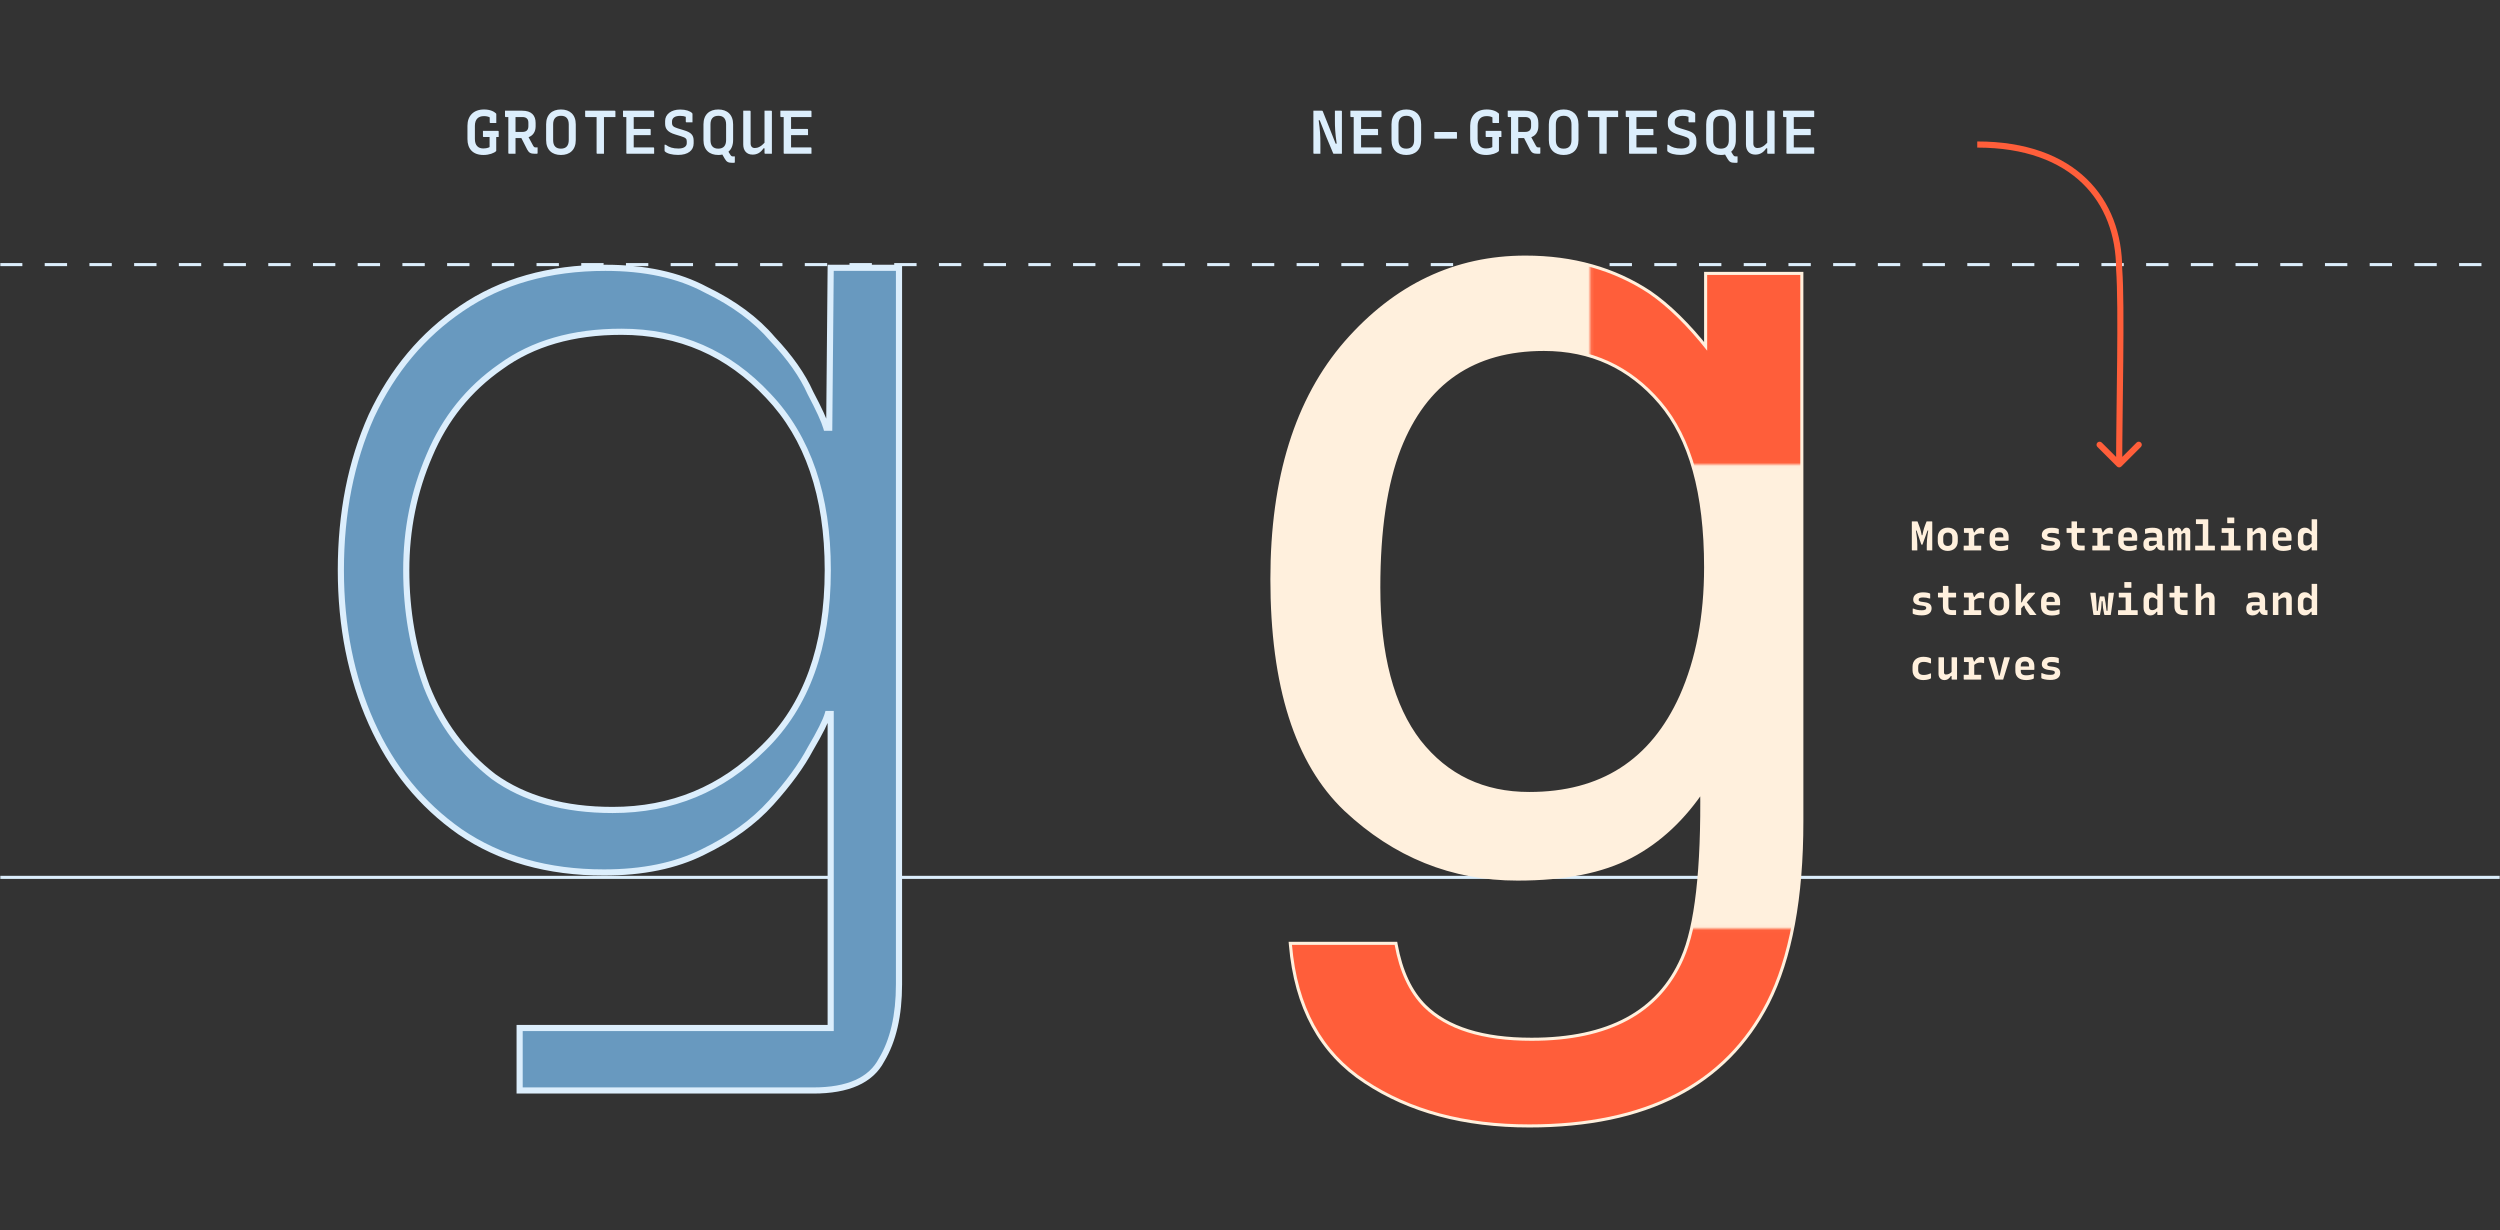 <svg width="813" height="400" viewBox="0 0 813 400" fill="none" xmlns="http://www.w3.org/2000/svg">
<rect x="0" y="0" width="813" height="400" fill="#333333" stroke="none"/>
<g clip-path="url(#clip0_461_99)">
<mask id="mask0_461_99" style="mask-type:alpha" maskUnits="userSpaceOnUse" x="0" y="0" width="813" height="400">
<rect width="813" height="400" fill="#D9D9D9"/>
</mask>
<g mask="url(#mask0_461_99)">
<line x1="4.37065e-08" y1="285.318" x2="813" y2="285.318" stroke="#DCEEFC"/>
<line x1="4.37065e-08" y1="86.045" x2="813" y2="86.046" stroke="#DCEEFC" stroke-dasharray="7.27 7.27"/>
<path d="M168.985 354.628V334.303H270.138V232.205H269.192C268.562 234.411 266.672 238.192 263.52 243.549C260.684 248.906 256.43 254.736 250.758 261.038C245.086 267.341 237.681 272.698 228.542 277.109C219.719 281.521 209.005 283.727 196.401 283.727C178.124 283.727 162.526 279.315 149.606 270.492C137.001 261.669 127.39 249.852 120.773 235.041C114.155 220.231 110.847 203.687 110.847 185.41C110.847 166.819 114.155 150.117 120.773 135.307C127.705 120.497 137.474 108.837 150.078 100.329C162.998 91.506 178.597 87.094 196.873 87.094C209.793 87.094 220.665 89.458 229.488 94.184C238.626 98.596 245.874 103.953 251.231 110.255C256.903 116.242 260.999 122.072 263.52 127.744C266.356 133.101 268.09 136.883 268.72 139.088H269.665L270.138 87.094H292.353V320.123C292.353 330.206 290.463 338.399 286.681 344.702C283.215 351.319 275.81 354.628 264.466 354.628H168.985ZM199.237 263.402C218.459 263.402 234.845 256.627 248.395 243.077C262.26 229.527 269.192 210.305 269.192 185.41C269.192 161.147 262.733 142.24 249.813 128.69C236.893 114.824 220.98 107.892 202.073 107.892C186.317 107.892 173.24 111.673 162.841 119.236C152.442 126.484 144.722 136.095 139.68 148.069C134.638 159.728 132.117 172.176 132.117 185.41C132.117 198.645 134.323 211.25 138.734 223.224C143.461 235.199 150.709 244.967 160.477 252.53C170.561 259.778 183.481 263.402 199.237 263.402Z" fill="#6899BF"/>
<path d="M168.985 354.628H167.985V355.628H168.985V354.628ZM168.985 334.303V333.303H167.985V334.303H168.985ZM270.138 334.303V335.303H271.138V334.303H270.138ZM270.138 232.205H271.138V231.205H270.138V232.205ZM269.192 232.205V231.205H268.438L268.231 231.931L269.192 232.205ZM263.52 243.549L262.658 243.042L262.647 243.062L262.637 243.082L263.52 243.549ZM250.758 261.038L250.015 260.369L250.758 261.038ZM228.542 277.109L228.108 276.209L228.095 276.215L228.542 277.109ZM149.606 270.492L149.032 271.311L149.042 271.318L149.606 270.492ZM120.773 235.041L119.86 235.449L120.773 235.041ZM120.773 135.307L119.867 134.883L119.863 134.891L119.86 134.899L120.773 135.307ZM150.078 100.329L150.638 101.158L150.642 101.155L150.078 100.329ZM229.488 94.184L229.016 95.066L229.034 95.076L229.053 95.085L229.488 94.184ZM251.231 110.255L250.469 110.903L250.486 110.923L250.505 110.943L251.231 110.255ZM263.52 127.744L262.607 128.15L262.62 128.182L262.637 128.212L263.52 127.744ZM268.72 139.088L267.758 139.363L267.965 140.088H268.72V139.088ZM269.665 139.088V140.088H270.656L270.665 139.097L269.665 139.088ZM270.138 87.094V86.094H269.147L269.138 87.085L270.138 87.094ZM292.353 87.094H293.353V86.094H292.353V87.094ZM286.681 344.702L285.824 344.187L285.809 344.212L285.796 344.238L286.681 344.702ZM248.395 243.077L247.696 242.362L247.688 242.37L248.395 243.077ZM249.813 128.69L249.081 129.371L249.089 129.38L249.813 128.69ZM162.841 119.236L163.412 120.056L163.421 120.051L163.429 120.045L162.841 119.236ZM139.68 148.069L140.598 148.466L140.601 148.457L139.68 148.069ZM138.734 223.224L137.796 223.57L137.8 223.581L137.804 223.592L138.734 223.224ZM160.477 252.53L159.865 253.321L159.879 253.332L159.894 253.342L160.477 252.53ZM169.985 354.628V334.303H167.985V354.628H169.985ZM168.985 335.303H270.138V333.303H168.985V335.303ZM271.138 334.303V232.205H269.138V334.303H271.138ZM270.138 231.205H269.192V233.205H270.138V231.205ZM268.231 231.931C267.641 233.997 265.816 237.675 262.658 243.042L264.382 244.056C267.527 238.71 269.484 234.825 270.154 232.48L268.231 231.931ZM262.637 243.082C259.851 248.344 255.652 254.106 250.015 260.369L251.501 261.707C257.208 255.366 261.518 249.469 264.404 244.017L262.637 243.082ZM250.015 260.369C244.445 266.558 237.152 271.843 228.108 276.209L228.977 278.01C238.21 273.553 245.727 268.123 251.501 261.707L250.015 260.369ZM228.095 276.215C219.444 280.541 208.892 282.727 196.401 282.727V284.727C209.119 284.727 219.994 282.501 228.99 278.004L228.095 276.215ZM196.401 282.727C178.29 282.727 162.897 278.358 150.17 269.666L149.042 271.318C162.154 280.273 177.957 284.727 196.401 284.727V282.727ZM150.179 269.673C137.731 260.959 128.233 249.288 121.686 234.633L119.86 235.449C126.547 250.416 136.271 262.378 149.032 271.311L150.179 269.673ZM121.686 234.633C115.132 219.967 111.847 203.564 111.847 185.41H109.847C109.847 203.81 113.178 220.495 119.86 235.449L121.686 234.633ZM111.847 185.41C111.847 166.939 115.133 150.38 121.686 135.715L119.86 134.899C113.177 149.855 109.847 166.698 109.847 185.41H111.847ZM121.678 135.731C128.54 121.071 138.194 109.557 150.638 101.158L149.519 99.5C136.753 108.117 126.87 119.922 119.867 134.883L121.678 135.731ZM150.642 101.155C163.37 92.463 178.763 88.094 196.873 88.094V86.094C178.43 86.094 162.627 90.548 149.515 99.503L150.642 101.155ZM196.873 88.094C209.675 88.094 220.374 90.436 229.016 95.066L229.96 93.303C220.955 88.479 209.911 86.094 196.873 86.094V88.094ZM229.053 95.085C238.094 99.449 245.22 104.728 250.469 110.903L251.993 109.608C246.527 103.178 239.159 97.743 229.923 93.284L229.053 95.085ZM250.505 110.943C256.123 116.873 260.144 122.61 262.607 128.15L264.434 127.338C261.855 121.534 257.683 115.612 251.957 109.567L250.505 110.943ZM262.637 128.212C265.476 133.576 267.161 137.271 267.758 139.363L269.681 138.814C269.018 136.494 267.237 132.626 264.404 127.276L262.637 128.212ZM268.72 140.088H269.665V138.088H268.72V140.088ZM270.665 139.097L271.138 87.103L269.138 87.085L268.665 139.079L270.665 139.097ZM270.138 88.094H292.353V86.094H270.138V88.094ZM291.353 87.094V320.123H293.353V87.094H291.353ZM291.353 320.123C291.353 330.09 289.484 338.088 285.824 344.187L287.539 345.216C291.442 338.711 293.353 330.323 293.353 320.123H291.353ZM285.796 344.238C282.582 350.372 275.65 353.628 264.466 353.628V355.628C275.969 355.628 283.848 352.266 287.567 345.166L285.796 344.238ZM264.466 353.628H168.985V355.628H264.466V353.628ZM199.237 264.402C218.723 264.402 235.364 257.522 249.102 243.784L247.688 242.37C234.326 255.731 218.194 262.402 199.237 262.402V264.402ZM249.094 243.792C263.202 230.004 270.192 210.494 270.192 185.41H268.192C268.192 210.116 261.318 229.049 247.696 242.362L249.094 243.792ZM270.192 185.41C270.192 160.968 263.681 141.786 250.537 127.999L249.089 129.38C261.784 142.693 268.192 161.325 268.192 185.41H270.192ZM250.544 128.008C237.436 113.94 221.258 106.892 202.073 106.892V108.892C220.701 108.892 236.35 115.709 249.081 129.371L250.544 128.008ZM202.073 106.892C186.154 106.892 172.858 110.714 162.253 118.427L163.429 120.045C173.621 112.632 186.48 108.892 202.073 108.892V106.892ZM162.269 118.416C151.711 125.774 143.871 135.537 138.758 147.681L140.601 148.457C145.572 136.653 153.173 127.193 163.412 120.056L162.269 118.416ZM138.762 147.672C133.663 159.462 131.117 172.045 131.117 185.41H133.117C133.117 172.306 135.612 159.995 140.598 148.466L138.762 147.672ZM131.117 185.41C131.117 198.759 133.342 211.481 137.796 223.57L139.673 222.879C135.303 211.019 133.117 198.532 133.117 185.41H131.117ZM137.804 223.592C142.594 235.726 149.948 245.643 159.865 253.321L161.089 251.74C151.469 244.292 144.328 234.672 139.664 222.857L137.804 223.592ZM159.894 253.342C170.188 260.741 183.328 264.402 199.237 264.402V262.402C183.634 262.402 170.934 258.814 161.061 251.718L159.894 253.342Z" fill="#DCEEFC"/>
<path d="M623.511 179V177.137C623.511 176.219 623.457 175.098 623.052 172.533H623.268C623.795 174.099 624.335 175.719 624.794 177.016C624.821 177.11 624.875 177.123 624.956 177.123H625.172C625.725 175.611 626.265 174.099 626.832 172.533H627.062C626.643 175.125 626.589 176.246 626.589 177.137V178.851C626.589 178.946 626.643 179 626.738 179H628.371V169.698C628.371 169.604 628.317 169.55 628.223 169.55H626.535C625.806 171.345 625.509 172.183 625.172 174.045H624.942C624.605 172.196 624.281 171.373 623.619 169.685C623.592 169.604 623.525 169.55 623.43 169.55H621.729V178.851C621.729 178.946 621.783 179 621.878 179H623.511ZM633.415 171.588C631.498 171.588 630.161 172.857 630.161 174.693V176.07C630.161 177.893 631.471 179.162 633.415 179.162C635.332 179.162 636.668 177.893 636.668 176.057V174.666C636.668 172.857 635.345 171.588 633.415 171.588ZM633.442 173.195C633.901 173.195 634.265 173.316 634.508 173.559C634.765 173.816 634.886 174.207 634.886 174.761V175.976C634.886 176.934 634.36 177.542 633.388 177.542C632.956 177.542 632.591 177.407 632.348 177.164C632.078 176.894 631.943 176.489 631.943 175.976V174.774C631.943 173.802 632.47 173.195 633.442 173.195ZM638.593 177.447V178.851C638.593 178.946 638.647 179 638.742 179H644.29V177.596C644.29 177.501 644.236 177.447 644.142 177.447H642.022V174.221C642.576 173.708 643.251 173.478 643.926 173.478C644.317 173.478 644.601 173.519 644.992 173.627H645.235V171.939C645.235 171.872 645.222 171.831 645.195 171.791C645.087 171.696 644.83 171.615 644.398 171.615C643.332 171.615 642.589 172.223 642.117 173.127H641.928C641.766 172.628 641.496 171.75 641.496 171.75H638.674V173.141C638.674 173.235 638.728 173.289 638.823 173.289H640.24V177.447H638.593ZM650.171 171.588C648.281 171.588 647.026 172.776 647.026 174.612V176.138C647.026 178.028 648.214 179.162 650.549 179.162C651.629 179.162 652.763 178.892 652.979 178.676C653.02 178.635 653.033 178.608 653.033 178.568V177.218H652.777C652.142 177.447 651.548 177.609 650.563 177.609C649.928 177.609 649.442 177.488 649.132 177.191C648.916 176.961 648.794 176.624 648.794 176.165V175.841H653.06C653.155 175.841 653.209 175.787 653.209 175.706V174.599C653.209 172.776 651.98 171.588 650.171 171.588ZM650.171 173.087C650.603 173.087 650.927 173.181 651.13 173.384C651.373 173.627 651.481 173.991 651.481 174.531V174.734H648.794V174.545C648.794 173.505 649.253 173.087 650.171 173.087ZM666.793 177.461C665.659 177.461 664.93 177.285 664.093 176.907H663.836V178.46C663.836 178.5 663.836 178.527 663.863 178.555C664.079 178.757 665.227 179.122 666.766 179.122C668.845 179.122 669.979 178.325 669.979 176.813C669.979 175.719 669.344 175.085 667.9 174.869L666.59 174.68C665.956 174.572 665.767 174.396 665.767 174.059C665.767 173.573 666.131 173.289 667.198 173.289C668.008 173.289 668.507 173.384 669.263 173.627H669.52V172.183C669.52 172.115 669.506 172.074 669.479 172.047C669.317 171.899 668.534 171.629 667.198 171.629C665.227 171.629 663.998 172.52 663.998 173.978C663.998 174.977 664.633 175.598 665.956 175.814L667.333 176.016C668.062 176.151 668.237 176.34 668.237 176.691C668.237 177.164 667.9 177.461 666.793 177.461ZM677.938 177.42H676.71C676.251 177.42 675.927 177.353 675.738 177.15C675.522 176.948 675.441 176.61 675.441 176.07V173.289H677.938V171.899C677.938 171.804 677.884 171.75 677.79 171.75H675.441V169.698C675.441 169.604 675.387 169.55 675.292 169.55H673.659V171.75H672.052V173.141C672.052 173.235 672.106 173.289 672.201 173.289H673.659V176.111C673.659 178.19 674.793 179 676.629 179H677.79C677.871 179 677.938 178.932 677.938 178.851V177.42ZM680.417 177.447V178.851C680.417 178.946 680.471 179 680.566 179H686.114V177.596C686.114 177.501 686.06 177.447 685.966 177.447H683.846V174.221C684.4 173.708 685.075 173.478 685.75 173.478C686.141 173.478 686.425 173.519 686.816 173.627H687.059V171.939C687.059 171.872 687.046 171.831 687.019 171.791C686.911 171.696 686.654 171.615 686.222 171.615C685.156 171.615 684.413 172.223 683.941 173.127H683.752C683.59 172.628 683.32 171.75 683.32 171.75H680.498V173.141C680.498 173.235 680.552 173.289 680.647 173.289H682.064V177.447H680.417ZM691.995 171.588C690.105 171.588 688.849 172.776 688.849 174.612V176.138C688.849 178.028 690.037 179.162 692.373 179.162C693.453 179.162 694.587 178.892 694.803 178.676C694.843 178.635 694.857 178.608 694.857 178.568V177.218H694.6C693.966 177.447 693.372 177.609 692.386 177.609C691.752 177.609 691.266 177.488 690.955 177.191C690.739 176.961 690.618 176.624 690.618 176.165V175.841H694.884C694.978 175.841 695.032 175.787 695.032 175.706V174.599C695.032 172.776 693.804 171.588 691.995 171.588ZM691.995 173.087C692.427 173.087 692.751 173.181 692.953 173.384C693.196 173.627 693.304 173.991 693.304 174.531V174.734H690.618V174.545C690.618 173.505 691.077 173.087 691.995 173.087ZM703.154 174.396C703.154 172.398 702.196 171.615 699.955 171.615C698.942 171.615 697.768 171.899 697.606 172.047C697.579 172.074 697.565 172.115 697.565 172.183V173.573H697.822C698.524 173.343 699.172 173.249 699.955 173.249C700.994 173.249 701.372 173.492 701.372 174.288V174.788H699.158C697.862 174.788 697.039 175.557 697.039 176.718V177.204C697.039 178.352 697.822 179.135 699.05 179.135C700.063 179.135 700.846 178.676 701.224 177.839H701.44C701.629 178.568 702.223 179 703.019 179H703.789C703.883 179 703.937 178.946 703.937 178.851V177.447H703.546C703.411 177.447 703.316 177.42 703.249 177.353C703.181 177.285 703.154 177.177 703.154 177.029V174.396ZM698.821 176.961V176.489C698.821 176.327 698.875 176.178 698.983 176.07C699.091 175.962 699.266 175.895 699.482 175.895H701.372V176.88C700.751 177.366 700.144 177.555 699.482 177.555C699.037 177.555 698.821 177.353 698.821 176.961ZM706.713 179V173.816C707.037 173.465 707.334 173.343 707.604 173.343C707.847 173.343 708.009 173.438 708.009 173.802V178.851C708.009 178.946 708.063 179 708.157 179H709.386V173.829C709.723 173.478 710.007 173.343 710.277 173.343C710.52 173.343 710.682 173.438 710.682 173.802V178.851C710.682 178.946 710.736 179 710.83 179H712.275V172.898C712.275 172.074 711.775 171.588 711.073 171.588C710.412 171.588 709.966 172.047 709.642 172.763H709.386C709.332 172.034 708.873 171.588 708.238 171.588C707.563 171.588 707.104 171.993 706.794 172.763H706.551C706.429 172.317 706.254 171.75 706.254 171.75H705.12V178.851C705.12 178.946 705.174 179 705.268 179H706.713ZM713.876 177.447V178.851C713.876 178.946 713.93 179 714.024 179H720.275V177.596C720.275 177.501 720.221 177.447 720.126 177.447H718.128V169.023C718.128 168.929 718.074 168.875 717.98 168.875H714.119V170.279C714.119 170.373 714.173 170.427 714.267 170.427H716.346V177.447H713.876ZM724.293 168.294V169.995C724.293 170.09 724.347 170.144 724.441 170.144H726.588V168.443C726.588 168.348 726.534 168.294 726.439 168.294H724.293ZM722.241 177.447V178.851C722.241 178.946 722.295 179 722.389 179H728.64V177.596C728.64 177.501 728.586 177.447 728.491 177.447H726.493V171.899C726.493 171.804 726.439 171.75 726.345 171.75H722.484V173.141C722.484 173.235 722.538 173.289 722.632 173.289H724.711V177.447H722.241ZM732.563 179V174.221C733.143 173.613 733.872 173.303 734.439 173.303C734.925 173.303 735.141 173.546 735.141 174.045V178.851C735.141 178.946 735.195 179 735.29 179H736.923V173.681C736.923 172.398 736.181 171.588 735.006 171.588C734.102 171.588 733.346 172.128 732.819 172.911H732.563V171.899C732.563 171.804 732.509 171.75 732.414 171.75H730.781V178.851C730.781 178.946 730.835 179 730.929 179H732.563ZM742.183 171.588C740.293 171.588 739.038 172.776 739.038 174.612V176.138C739.038 178.028 740.226 179.162 742.561 179.162C743.641 179.162 744.775 178.892 744.991 178.676C745.032 178.635 745.045 178.608 745.045 178.568V177.218H744.789C744.154 177.447 743.56 177.609 742.575 177.609C741.94 177.609 741.454 177.488 741.144 177.191C740.928 176.961 740.806 176.624 740.806 176.165V175.841H745.072C745.167 175.841 745.221 175.787 745.221 175.706V174.599C745.221 172.776 743.992 171.588 742.183 171.588ZM742.183 173.087C742.615 173.087 742.939 173.181 743.142 173.384C743.385 173.627 743.493 173.991 743.493 174.531V174.734H740.806V174.545C740.806 173.505 741.265 173.087 742.183 173.087ZM749.522 171.588C748.145 171.588 747.267 172.56 747.267 174.234V176.516C747.267 178.163 748.145 179.135 749.508 179.135C750.359 179.135 751.061 178.703 751.493 177.947H751.749V178.851C751.749 178.946 751.803 179 751.898 179H753.531V169.023C753.531 168.929 753.477 168.875 753.383 168.875H751.749V172.749H751.493C751.088 172.034 750.44 171.588 749.522 171.588ZM749.333 177.15C749.144 176.961 749.036 176.651 749.036 176.219V174.531C749.036 173.735 749.427 173.303 750.089 173.303C750.656 173.303 751.25 173.573 751.749 174.099V176.597C751.223 177.191 750.656 177.42 750.089 177.42C749.765 177.42 749.508 177.326 749.333 177.15ZM624.969 198.461C623.835 198.461 623.106 198.285 622.269 197.907H622.013V199.46C622.013 199.5 622.013 199.527 622.04 199.555C622.256 199.757 623.403 200.122 624.942 200.122C627.021 200.122 628.155 199.325 628.155 197.813C628.155 196.719 627.521 196.085 626.076 195.869L624.767 195.68C624.132 195.572 623.943 195.396 623.943 195.059C623.943 194.573 624.308 194.289 625.374 194.289C626.184 194.289 626.684 194.384 627.44 194.627H627.696V193.183C627.696 193.115 627.683 193.074 627.656 193.047C627.494 192.899 626.711 192.629 625.374 192.629C623.403 192.629 622.175 193.52 622.175 194.978C622.175 195.977 622.809 196.598 624.132 196.814L625.509 197.016C626.238 197.151 626.414 197.34 626.414 197.691C626.414 198.164 626.076 198.461 624.969 198.461ZM636.115 198.42H634.886C634.427 198.42 634.103 198.353 633.914 198.15C633.698 197.948 633.617 197.61 633.617 197.07V194.289H636.115V192.899C636.115 192.804 636.061 192.75 635.966 192.75H633.617V190.698C633.617 190.604 633.563 190.55 633.469 190.55H631.835V192.75H630.229V194.141C630.229 194.235 630.283 194.289 630.377 194.289H631.835V197.111C631.835 199.19 632.969 200 634.805 200H635.966C636.047 200 636.115 199.932 636.115 199.851V198.42ZM638.593 198.447V199.851C638.593 199.946 638.647 200 638.742 200H644.29V198.596C644.29 198.501 644.236 198.447 644.142 198.447H642.022V195.221C642.576 194.708 643.251 194.478 643.926 194.478C644.317 194.478 644.601 194.519 644.992 194.627H645.235V192.939C645.235 192.872 645.222 192.831 645.195 192.791C645.087 192.696 644.83 192.615 644.398 192.615C643.332 192.615 642.589 193.223 642.117 194.127H641.928C641.766 193.628 641.496 192.75 641.496 192.75H638.674V194.141C638.674 194.235 638.728 194.289 638.823 194.289H640.24V198.447H638.593ZM650.144 192.588C648.227 192.588 646.891 193.857 646.891 195.693V197.07C646.891 198.893 648.2 200.162 650.144 200.162C652.061 200.162 653.398 198.893 653.398 197.057V195.666C653.398 193.857 652.075 192.588 650.144 192.588ZM650.171 194.195C650.63 194.195 650.995 194.316 651.238 194.559C651.494 194.816 651.616 195.207 651.616 195.761V196.976C651.616 197.934 651.089 198.542 650.117 198.542C649.685 198.542 649.321 198.407 649.078 198.164C648.808 197.894 648.673 197.489 648.673 196.976V195.774C648.673 194.802 649.199 194.195 650.171 194.195ZM657.28 200V197.84C657.55 197.556 657.807 197.259 658.077 196.962H658.347C658.468 197.583 658.617 197.948 658.995 198.474C659.386 199.001 659.899 199.73 660.007 199.878C660.075 199.973 660.129 200 660.264 200H662.289C661.195 198.609 660.183 197.273 659.103 195.869C659.926 194.964 660.79 194.046 661.695 193.061C661.803 192.939 661.816 192.912 661.816 192.858C661.816 192.791 661.762 192.737 661.668 192.737L659.724 192.75C659.197 193.358 658.819 193.776 658.468 194.181C658.036 194.681 657.78 195.113 657.523 195.869H657.28V190.023C657.28 189.929 657.226 189.875 657.132 189.875H655.498V199.851C655.498 199.946 655.552 200 655.647 200H657.28ZM666.901 192.588C665.011 192.588 663.755 193.776 663.755 195.612V197.138C663.755 199.028 664.943 200.162 667.279 200.162C668.359 200.162 669.493 199.892 669.709 199.676C669.749 199.635 669.763 199.608 669.763 199.568V198.218H669.506C668.872 198.447 668.278 198.609 667.292 198.609C666.658 198.609 666.172 198.488 665.861 198.191C665.645 197.961 665.524 197.624 665.524 197.165V196.841H669.79C669.884 196.841 669.938 196.787 669.938 196.706V195.599C669.938 193.776 668.71 192.588 666.901 192.588ZM666.901 194.087C667.333 194.087 667.657 194.181 667.859 194.384C668.102 194.627 668.21 194.991 668.21 195.531V195.734H665.524V195.545C665.524 194.505 665.983 194.087 666.901 194.087ZM682.874 193.952C682.604 195.315 682.361 196.746 682.199 198.636H681.875C681.835 196.395 681.7 194.708 681.524 192.926C681.511 192.777 681.457 192.75 681.349 192.75H679.756C680.08 195.099 680.417 197.448 680.755 199.811C680.768 199.932 680.849 200 680.971 200H682.915C683.32 197.975 683.374 197.543 683.468 195.504H683.738C683.846 197.543 683.914 197.975 684.292 199.811C684.319 199.932 684.386 200 684.508 200H686.411C686.762 197.637 687.1 195.288 687.437 192.926C687.464 192.764 687.424 192.75 687.302 192.75H685.723C685.547 194.546 685.412 196.341 685.358 198.636H685.048C684.859 196.706 684.629 195.396 684.386 194.1C684.359 193.979 684.292 193.952 684.211 193.952H682.874ZM690.834 189.294V190.995C690.834 191.09 690.888 191.144 690.982 191.144H693.129V189.443C693.129 189.348 693.075 189.294 692.98 189.294H690.834ZM688.782 198.447V199.851C688.782 199.946 688.836 200 688.93 200H695.181V198.596C695.181 198.501 695.127 198.447 695.032 198.447H693.034V192.899C693.034 192.804 692.98 192.75 692.886 192.75H689.025V194.141C689.025 194.235 689.079 194.289 689.173 194.289H691.252V198.447H688.782ZM699.334 192.588C697.957 192.588 697.079 193.56 697.079 195.234V197.516C697.079 199.163 697.957 200.135 699.32 200.135C700.171 200.135 700.873 199.703 701.305 198.947H701.561V199.851C701.561 199.946 701.615 200 701.71 200H703.343V190.023C703.343 189.929 703.289 189.875 703.195 189.875H701.561V193.749H701.305C700.9 193.034 700.252 192.588 699.334 192.588ZM699.145 198.15C698.956 197.961 698.848 197.651 698.848 197.219V195.531C698.848 194.735 699.239 194.303 699.901 194.303C700.468 194.303 701.062 194.573 701.561 195.099V197.597C701.035 198.191 700.468 198.42 699.901 198.42C699.577 198.42 699.32 198.326 699.145 198.15ZM711.397 198.42H710.169C709.71 198.42 709.386 198.353 709.197 198.15C708.981 197.948 708.9 197.61 708.9 197.07V194.289H711.397V192.899C711.397 192.804 711.343 192.75 711.249 192.75H708.9V190.698C708.9 190.604 708.846 190.55 708.751 190.55H707.118V192.75H705.511V194.141C705.511 194.235 705.565 194.289 705.66 194.289H707.118V197.111C707.118 199.19 708.252 200 710.088 200H711.249C711.33 200 711.397 199.932 711.397 199.851V198.42ZM714.2 200H715.833V195.221C716.414 194.613 717.143 194.303 717.71 194.303C718.196 194.303 718.412 194.546 718.412 195.045V199.851C718.412 199.946 718.466 200 718.56 200H720.194V194.681C720.194 193.398 719.451 192.588 718.277 192.588C717.372 192.588 716.616 193.128 716.09 193.911H715.833V190.023C715.833 189.929 715.779 189.875 715.685 189.875H714.051V199.851C714.051 199.946 714.105 200 714.2 200ZM736.613 195.396C736.613 193.398 735.654 192.615 733.413 192.615C732.401 192.615 731.226 192.899 731.064 193.047C731.037 193.074 731.024 193.115 731.024 193.183V194.573H731.28C731.982 194.343 732.63 194.249 733.413 194.249C734.453 194.249 734.831 194.492 734.831 195.288V195.788H732.617C731.321 195.788 730.497 196.557 730.497 197.718V198.204C730.497 199.352 731.28 200.135 732.509 200.135C733.521 200.135 734.304 199.676 734.682 198.839H734.898C735.087 199.568 735.681 200 736.478 200H737.247C737.342 200 737.396 199.946 737.396 199.851V198.447H737.004C736.869 198.447 736.775 198.42 736.707 198.353C736.64 198.285 736.613 198.177 736.613 198.029V195.396ZM732.279 197.961V197.489C732.279 197.327 732.333 197.178 732.441 197.07C732.549 196.962 732.725 196.895 732.941 196.895H734.831V197.88C734.21 198.366 733.602 198.555 732.941 198.555C732.495 198.555 732.279 198.353 732.279 197.961ZM740.928 200V195.221C741.508 194.613 742.237 194.303 742.804 194.303C743.29 194.303 743.506 194.546 743.506 195.045V199.851C743.506 199.946 743.56 200 743.655 200H745.288V194.681C745.288 193.398 744.546 192.588 743.371 192.588C742.467 192.588 741.711 193.128 741.184 193.911H740.928V192.899C740.928 192.804 740.874 192.75 740.779 192.75H739.146V199.851C739.146 199.946 739.2 200 739.294 200H740.928ZM749.522 192.588C748.145 192.588 747.267 193.56 747.267 195.234V197.516C747.267 199.163 748.145 200.135 749.508 200.135C750.359 200.135 751.061 199.703 751.493 198.947H751.749V199.851C751.749 199.946 751.803 200 751.898 200H753.531V190.023C753.531 189.929 753.477 189.875 753.383 189.875H751.749V193.749H751.493C751.088 193.034 750.44 192.588 749.522 192.588ZM749.333 198.15C749.144 197.961 749.036 197.651 749.036 197.219V195.531C749.036 194.735 749.427 194.303 750.089 194.303C750.656 194.303 751.25 194.573 751.749 195.099V197.597C751.223 198.191 750.656 198.42 750.089 198.42C749.765 198.42 749.508 198.326 749.333 198.15ZM625.496 213.588C623.282 213.588 621.959 214.857 621.959 216.774V217.989C621.959 219.866 623.268 221.162 625.442 221.162C626.724 221.162 627.696 220.824 627.926 220.595C627.953 220.568 627.966 220.527 627.966 220.487V219.016H627.71C627.021 219.326 626.387 219.501 625.604 219.501C624.929 219.501 624.483 219.339 624.2 219.056C623.93 218.786 623.795 218.394 623.795 217.881V216.896C623.795 215.721 624.416 215.249 625.617 215.249C626.4 215.249 627.021 215.424 627.71 215.721H627.966V214.263C627.966 214.223 627.953 214.183 627.912 214.142C627.71 213.939 626.765 213.588 625.496 213.588ZM632.038 213.75H630.404V219.123C630.404 220.365 631.187 221.162 632.308 221.162C633.307 221.162 633.901 220.662 634.414 219.825H634.657V220.851C634.657 220.946 634.711 221 634.805 221H636.425V213.899C636.425 213.804 636.371 213.75 636.277 213.75H634.657V218.516C634.117 219.096 633.523 219.353 632.807 219.353C632.429 219.353 632.186 219.11 632.186 218.691V213.899C632.186 213.804 632.132 213.75 632.038 213.75ZM638.593 219.447V220.851C638.593 220.946 638.647 221 638.742 221H644.29V219.596C644.29 219.501 644.236 219.447 644.142 219.447H642.022V216.221C642.576 215.708 643.251 215.478 643.926 215.478C644.317 215.478 644.601 215.519 644.992 215.627H645.235V213.939C645.235 213.872 645.222 213.831 645.195 213.791C645.087 213.696 644.83 213.615 644.398 213.615C643.332 213.615 642.589 214.223 642.117 215.127H641.928C641.766 214.628 641.496 213.75 641.496 213.75H638.674V215.141C638.674 215.235 638.728 215.289 638.823 215.289H640.24V219.447H638.593ZM648.362 213.75H646.634C647.35 216.099 648.079 218.448 648.794 220.811C648.835 220.932 648.929 221 649.064 221H651.427C652.142 218.651 652.871 216.329 653.587 213.98C653.627 213.858 653.56 213.75 653.425 213.75H651.778C651.305 215.546 650.806 217.287 650.293 219.717H650.036C649.523 217.274 649.051 215.627 648.578 213.953C648.538 213.818 648.47 213.75 648.362 213.75ZM658.536 213.588C656.646 213.588 655.39 214.776 655.39 216.612V218.138C655.39 220.028 656.578 221.162 658.914 221.162C659.994 221.162 661.128 220.892 661.344 220.676C661.384 220.635 661.398 220.608 661.398 220.568V219.218H661.141C660.507 219.447 659.913 219.609 658.927 219.609C658.293 219.609 657.807 219.488 657.496 219.191C657.28 218.961 657.159 218.624 657.159 218.165V217.841H661.425C661.519 217.841 661.573 217.787 661.573 217.706V216.599C661.573 214.776 660.345 213.588 658.536 213.588ZM658.536 215.087C658.968 215.087 659.292 215.181 659.494 215.384C659.737 215.627 659.845 215.991 659.845 216.531V216.734H657.159V216.545C657.159 215.505 657.618 215.087 658.536 215.087ZM666.793 219.461C665.659 219.461 664.93 219.285 664.093 218.907H663.836V220.46C663.836 220.5 663.836 220.527 663.863 220.555C664.079 220.757 665.227 221.122 666.766 221.122C668.845 221.122 669.979 220.325 669.979 218.813C669.979 217.719 669.344 217.085 667.9 216.869L666.59 216.68C665.956 216.572 665.767 216.396 665.767 216.059C665.767 215.573 666.131 215.289 667.198 215.289C668.008 215.289 668.507 215.384 669.263 215.627H669.52V214.183C669.52 214.115 669.506 214.074 669.479 214.047C669.317 213.899 668.534 213.629 667.198 213.629C665.227 213.629 663.998 214.52 663.998 215.978C663.998 216.977 664.633 217.598 665.956 217.814L667.333 218.016C668.062 218.151 668.237 218.34 668.237 218.691C668.237 219.164 667.9 219.461 666.793 219.461Z" fill="#FFF0DD"/>
</g>
<path d="M429.391 50C429.391 48.92 429.371 47.76 429.391 46.76C429.391 44.16 429.291 42.36 428.831 39.1H429.171C430.671 42.96 432.071 46.42 433.531 49.84C433.571 49.98 433.651 50 433.771 50H436.391V36.22C436.391 36.08 436.311 36 436.171 36H434.111V39.04C434.111 41.32 434.171 43.14 434.691 46.72H434.351C432.691 42.38 430.931 38.22 430.171 36.2C430.091 36.02 430.051 36 429.831 36H427.111V49.78C427.111 49.92 427.191 50 427.331 50H429.391ZM440.443 50H449.263V48.16C449.263 48.02 449.183 47.94 449.043 47.94H442.623V43.94H448.143V42.16C448.143 42.02 448.063 41.94 447.923 41.94H442.623V38.06H449.263V36.22C449.263 36.08 449.183 36 449.043 36H439.143V37.84C439.143 37.98 439.223 38.06 439.363 38.06H440.223V49.78C440.223 49.92 440.303 50 440.443 50ZM457.335 35.6C454.455 35.6 452.515 37.26 452.515 40.44V45.56C452.515 48.74 454.455 50.4 457.335 50.4C460.215 50.4 462.155 48.74 462.155 45.56V40.44C462.155 37.26 460.215 35.6 457.335 35.6ZM454.795 45.54V40.46C454.795 38.72 455.575 37.66 457.335 37.66C458.195 37.66 458.755 37.88 459.175 38.3C459.655 38.78 459.875 39.54 459.875 40.46V45.54C459.875 47.28 459.095 48.34 457.335 48.34C456.475 48.34 455.895 48.1 455.495 47.7C454.995 47.22 454.795 46.46 454.795 45.54ZM466.447 42.92V44.88C466.447 45.02 466.527 45.1 466.667 45.1H473.807V43.14C473.807 43 473.727 42.92 473.587 42.92H466.447ZM483.14 42.56V44.34C483.14 44.48 483.22 44.56 483.36 44.56H485.3V47.82C485.3 47.84 484.6 48.28 483.26 48.28C482.44 48.28 481.8 48.06 481.3 47.56C480.78 47.04 480.52 46.26 480.52 45.18V40.94C480.52 38.78 481.64 37.76 483.46 37.76C484.2 37.76 484.78 37.88 485.34 38.16V39.78C485.34 39.92 485.42 40 485.56 40H487.48V37.18C487.48 37.06 487.46 36.96 487.38 36.88C486.72 36.24 485.44 35.6 483.5 35.6C480.06 35.6 478.1 37.7 478.1 40.88V45.24C478.1 48.4 479.86 50.4 483.32 50.4C485.16 50.4 486.78 49.78 487.4 49.16C487.46 49.1 487.46 49.04 487.46 48.96V44.56H488.26V42.78C488.26 42.64 488.18 42.56 488.04 42.56H483.14ZM493.732 50V44.9H495.632C496.272 46.14 496.892 47.4 497.532 48.64C498.092 49.7 498.712 50 499.952 50H500.692C500.832 50 500.912 49.92 500.912 49.78V47.94H500.272C499.892 47.94 499.692 47.8 499.432 47.32C498.932 46.38 498.452 45.52 497.972 44.62C499.432 44.08 500.272 42.84 500.272 41.06V40C500.272 37.54 498.952 36 495.892 36H490.312V37.84C490.312 37.98 490.392 38.06 490.532 38.06H491.392V49.78C491.392 49.92 491.472 50 491.612 50H493.732ZM495.952 38.06C496.652 38.06 497.132 38.24 497.452 38.56C497.772 38.86 497.912 39.32 497.912 39.92V41.04C497.912 42.28 497.272 42.9 495.952 42.9H493.732V38.06H495.952ZM508.504 35.6C505.624 35.6 503.684 37.26 503.684 40.44V45.56C503.684 48.74 505.624 50.4 508.504 50.4C511.384 50.4 513.324 48.74 513.324 45.56V40.44C513.324 37.26 511.384 35.6 508.504 35.6ZM505.964 45.54V40.46C505.964 38.72 506.744 37.66 508.504 37.66C509.364 37.66 509.924 37.88 510.344 38.3C510.824 38.78 511.044 39.54 511.044 40.46V45.54C511.044 47.28 510.264 48.34 508.504 48.34C507.644 48.34 507.064 48.1 506.664 47.7C506.164 47.22 505.964 46.46 505.964 45.54ZM522.496 50V38.06H526.216V36.22C526.216 36.08 526.136 36 525.996 36H516.376V37.84C516.376 37.98 516.456 38.06 516.596 38.06H520.096V49.78C520.096 49.92 520.176 50 520.316 50H522.496ZM529.988 50H538.808V48.16C538.808 48.02 538.728 47.94 538.588 47.94H532.168V43.94H537.688V42.16C537.688 42.02 537.608 41.94 537.468 41.94H532.168V38.06H538.808V36.22C538.808 36.08 538.728 36 538.588 36H528.688V37.84C528.688 37.98 528.768 38.06 528.908 38.06H529.768V49.78C529.768 49.92 529.848 50 529.988 50ZM547.28 35.62C544.34 35.62 542.38 37.18 542.38 39.34V40.2C542.38 41.78 543.06 42.94 545.64 43.72L547.54 44.3C549.12 44.78 549.42 45.16 549.42 45.96V46.58C549.42 47.58 548.52 48.3 546.74 48.3C544.94 48.3 543.74 47.94 542.54 47.06H542.2V48.9C542.2 49.1 542.24 49.18 542.32 49.26C543 49.94 544.66 50.38 546.6 50.38C549.8 50.38 551.66 48.94 551.66 46.62V45.78C551.66 43.94 550.86 43.04 548.38 42.32L546.48 41.74C544.96 41.28 544.62 40.84 544.62 39.92V39.52C544.62 38.3 545.6 37.68 547.28 37.68C548.02 37.68 548.6 37.78 549.1 37.98V39.56C549.1 39.7 549.18 39.78 549.32 39.78H551.28V37.1C551.28 36.94 551.24 36.86 551.14 36.76C550.5 36.12 549.12 35.62 547.28 35.62ZM559.673 35.6C556.793 35.6 554.853 37.26 554.853 40.44V45.56C554.853 48.74 556.793 50.4 559.673 50.4C560.133 50.4 560.593 50.36 560.993 50.26C561.273 50.72 561.533 51.18 561.813 51.68C562.373 52.64 562.913 52.94 564.113 52.94H564.833C564.973 52.94 565.053 52.86 565.053 52.72V50.86H564.413C564.073 50.86 563.913 50.78 563.633 50.4C563.393 50.02 563.193 49.68 562.973 49.34C563.933 48.54 564.493 47.26 564.493 45.56V40.44C564.493 37.26 562.553 35.6 559.673 35.6ZM557.133 45.54V40.46C557.133 38.72 557.913 37.66 559.673 37.66C560.533 37.66 561.093 37.88 561.513 38.3C561.993 38.78 562.213 39.54 562.213 40.46V45.54C562.213 47.28 561.433 48.34 559.673 48.34C558.813 48.34 558.233 48.1 557.833 47.7C557.333 47.22 557.133 46.46 557.133 45.54ZM570.825 50.28C572.325 50.28 573.485 49.6 574.365 48.24H574.705V49.78C574.705 49.92 574.785 50 574.925 50H577.105V36.22C577.105 36.08 577.025 36 576.885 36H574.705V46.42C573.585 47.66 572.525 48.14 571.545 48.14C570.705 48.14 570.185 47.6 570.185 46.64V36.22C570.185 36.08 570.105 36 569.965 36H567.785V46.98C567.785 48.88 568.805 50.28 570.825 50.28ZM581.157 50H589.977V48.16C589.977 48.02 589.897 47.94 589.757 47.94H583.337V43.94H588.857V42.16C588.857 42.02 588.777 41.94 588.637 41.94H583.337V38.06H589.977V36.22C589.977 36.08 589.897 36 589.757 36H579.857V37.84C579.857 37.98 579.937 38.06 580.077 38.06H580.937V49.78C580.937 49.92 581.017 50 581.157 50Z" fill="#DCEEFC"/>
<path d="M157.055 42.56V44.34C157.055 44.48 157.135 44.56 157.275 44.56H159.215V47.82C159.215 47.84 158.515 48.28 157.175 48.28C156.355 48.28 155.715 48.06 155.215 47.56C154.695 47.04 154.435 46.26 154.435 45.18V40.94C154.435 38.78 155.555 37.76 157.375 37.76C158.115 37.76 158.695 37.88 159.255 38.16V39.78C159.255 39.92 159.335 40 159.475 40H161.395V37.18C161.395 37.06 161.375 36.96 161.295 36.88C160.635 36.24 159.355 35.6 157.415 35.6C153.975 35.6 152.015 37.7 152.015 40.88V45.24C152.015 48.4 153.775 50.4 157.235 50.4C159.075 50.4 160.695 49.78 161.315 49.16C161.375 49.1 161.375 49.04 161.375 48.96V44.56H162.175V42.78C162.175 42.64 162.095 42.56 161.955 42.56H157.055ZM167.647 50V44.9H169.547C170.187 46.14 170.807 47.4 171.447 48.64C172.007 49.7 172.627 50 173.867 50H174.607C174.747 50 174.827 49.92 174.827 49.78V47.94H174.187C173.807 47.94 173.607 47.8 173.347 47.32C172.847 46.38 172.367 45.52 171.887 44.62C173.347 44.08 174.187 42.84 174.187 41.06V40C174.187 37.54 172.867 36 169.807 36H164.227V37.84C164.227 37.98 164.307 38.06 164.447 38.06H165.307V49.78C165.307 49.92 165.387 50 165.527 50H167.647ZM169.867 38.06C170.567 38.06 171.047 38.24 171.367 38.56C171.687 38.86 171.827 39.32 171.827 39.92V41.04C171.827 42.28 171.187 42.9 169.867 42.9H167.647V38.06H169.867ZM182.42 35.6C179.54 35.6 177.6 37.26 177.6 40.44V45.56C177.6 48.74 179.54 50.4 182.42 50.4C185.3 50.4 187.24 48.74 187.24 45.56V40.44C187.24 37.26 185.3 35.6 182.42 35.6ZM179.88 45.54V40.46C179.88 38.72 180.66 37.66 182.42 37.66C183.28 37.66 183.84 37.88 184.26 38.3C184.74 38.78 184.96 39.54 184.96 40.46V45.54C184.96 47.28 184.18 48.34 182.42 48.34C181.56 48.34 180.98 48.1 180.58 47.7C180.08 47.22 179.88 46.46 179.88 45.54ZM196.412 50V38.06H200.132V36.22C200.132 36.08 200.052 36 199.912 36H190.292V37.84C190.292 37.98 190.372 38.06 190.512 38.06H194.012V49.78C194.012 49.92 194.092 50 194.232 50H196.412ZM203.904 50H212.724V48.16C212.724 48.02 212.644 47.94 212.504 47.94H206.084V43.94H211.604V42.16C211.604 42.02 211.524 41.94 211.384 41.94H206.084V38.06H212.724V36.22C212.724 36.08 212.644 36 212.504 36H202.604V37.84C202.604 37.98 202.684 38.06 202.824 38.06H203.684V49.78C203.684 49.92 203.764 50 203.904 50ZM221.196 35.62C218.256 35.62 216.296 37.18 216.296 39.34V40.2C216.296 41.78 216.976 42.94 219.556 43.72L221.456 44.3C223.036 44.78 223.336 45.16 223.336 45.96V46.58C223.336 47.58 222.436 48.3 220.656 48.3C218.856 48.3 217.656 47.94 216.456 47.06H216.116V48.9C216.116 49.1 216.156 49.18 216.236 49.26C216.916 49.94 218.576 50.38 220.516 50.38C223.716 50.38 225.576 48.94 225.576 46.62V45.78C225.576 43.94 224.776 43.04 222.296 42.32L220.396 41.74C218.876 41.28 218.536 40.84 218.536 39.92V39.52C218.536 38.3 219.516 37.68 221.196 37.68C221.936 37.68 222.516 37.78 223.016 37.98V39.56C223.016 39.7 223.096 39.78 223.236 39.78H225.196V37.1C225.196 36.94 225.156 36.86 225.056 36.76C224.416 36.12 223.036 35.62 221.196 35.62ZM233.588 35.6C230.708 35.6 228.768 37.26 228.768 40.44V45.56C228.768 48.74 230.708 50.4 233.588 50.4C234.048 50.4 234.508 50.36 234.908 50.26C235.188 50.72 235.448 51.18 235.728 51.68C236.288 52.64 236.828 52.94 238.028 52.94H238.748C238.888 52.94 238.968 52.86 238.968 52.72V50.86H238.328C237.988 50.86 237.828 50.78 237.548 50.4C237.308 50.02 237.108 49.68 236.888 49.34C237.848 48.54 238.408 47.26 238.408 45.56V40.44C238.408 37.26 236.468 35.6 233.588 35.6ZM231.048 45.54V40.46C231.048 38.72 231.828 37.66 233.588 37.66C234.448 37.66 235.008 37.88 235.428 38.3C235.908 38.78 236.128 39.54 236.128 40.46V45.54C236.128 47.28 235.348 48.34 233.588 48.34C232.728 48.34 232.148 48.1 231.748 47.7C231.248 47.22 231.048 46.46 231.048 45.54ZM244.74 50.28C246.24 50.28 247.4 49.6 248.28 48.24H248.62V49.78C248.62 49.92 248.7 50 248.84 50H251.02V36.22C251.02 36.08 250.94 36 250.8 36H248.62V46.42C247.5 47.66 246.44 48.14 245.46 48.14C244.62 48.14 244.1 47.6 244.1 46.64V36.22C244.1 36.08 244.02 36 243.88 36H241.7V46.98C241.7 48.88 242.72 50.28 244.74 50.28ZM255.073 50H263.893V48.16C263.893 48.02 263.813 47.94 263.673 47.94H257.253V43.94H262.773V42.16C262.773 42.02 262.693 41.94 262.553 41.94H257.253V38.06H263.893V36.22C263.893 36.08 263.813 36 263.673 36H253.773V37.84C253.773 37.98 253.853 38.06 253.993 38.06H254.853V49.78C254.853 49.92 254.933 50 255.073 50Z" fill="#DCEEFC"/>
<path d="M496.052 84.117C511.379 84.117 524.76 87.888 536.194 95.43C542.397 99.687 548.723 105.891 555.17 114.041V89.409H585.458V267.126C585.458 291.941 581.809 311.525 574.511 325.878C560.887 352.396 535.16 365.655 497.33 365.655C476.286 365.655 458.587 360.911 444.233 351.423C429.88 342.057 421.851 327.338 420.148 307.267H453.539C455.12 316.025 458.283 322.777 463.027 327.521C470.447 334.819 482.124 338.468 498.059 338.468C523.239 338.468 539.721 329.588 547.506 311.829C552.129 301.368 554.257 282.696 553.893 255.813C547.324 265.788 539.417 273.208 530.173 278.074C520.928 282.939 508.703 285.372 493.498 285.372C472.332 285.372 453.782 277.891 437.847 262.929C422.034 247.846 414.127 222.97 414.127 188.303C414.127 155.581 422.095 130.037 438.03 111.669C454.086 93.301 473.427 84.117 496.052 84.117ZM555.17 184.471C555.17 160.264 550.183 142.322 540.208 130.645C530.233 118.967 517.522 113.129 502.074 113.129C478.962 113.129 463.148 123.955 454.634 145.607C450.133 157.163 447.883 172.307 447.883 191.04C447.883 213.056 452.322 229.843 461.202 241.399C470.204 252.833 482.246 258.55 497.33 258.55C520.928 258.55 537.532 247.907 547.141 226.619C552.494 214.577 555.17 200.527 555.17 184.471Z" fill="#FFF0DD"/>
<path d="M536.194 95.43L536.76 94.605L536.752 94.6L536.744 94.595L536.194 95.43ZM555.17 114.041L554.386 114.661L556.17 116.917V114.041H555.17ZM555.17 89.409V88.409H554.17V89.409H555.17ZM585.458 89.409H586.458V88.409H585.458V89.409ZM574.511 325.878L575.4 326.335L575.402 326.332L574.511 325.878ZM444.233 351.423L444.785 350.589L444.78 350.586L444.233 351.423ZM420.148 307.267V306.267H419.06L419.152 307.352L420.148 307.267ZM453.539 307.267L454.523 307.09L454.374 306.267H453.539V307.267ZM463.027 327.521L462.32 328.228L462.326 328.233L463.027 327.521ZM547.506 311.829L546.592 311.425L546.591 311.427L547.506 311.829ZM553.893 255.813L554.892 255.8L554.848 252.544L553.057 255.263L553.893 255.813ZM437.847 262.929L437.157 263.653L437.163 263.658L437.847 262.929ZM438.03 111.669L437.277 111.011L437.274 111.014L438.03 111.669ZM454.634 145.607L453.703 145.241L453.702 145.244L454.634 145.607ZM461.202 241.399L460.409 242.008L460.416 242.017L461.202 241.399ZM547.141 226.619L548.053 227.031L548.055 227.026L547.141 226.619ZM496.052 85.117C511.207 85.117 524.391 88.843 535.643 96.264L536.744 94.595C525.128 86.933 511.551 83.117 496.052 83.117V85.117ZM535.628 96.254C541.724 100.438 547.979 106.562 554.386 114.661L555.954 113.42C549.467 105.22 543.071 98.936 536.76 94.605L535.628 96.254ZM556.17 114.041V89.409H554.17V114.041H556.17ZM555.17 90.409H585.458V88.409H555.17V90.409ZM584.458 89.409V267.126H586.458V89.409H584.458ZM584.458 267.126C584.458 291.86 580.818 311.268 573.619 325.425L575.402 326.332C582.8 311.782 586.458 292.021 586.458 267.126H584.458ZM573.621 325.421C560.217 351.511 534.904 364.655 497.33 364.655V366.655C535.415 366.655 561.557 353.281 575.4 326.335L573.621 325.421ZM497.33 364.655C476.438 364.655 458.942 359.947 444.785 350.589L443.682 352.257C458.232 361.875 476.134 366.655 497.33 366.655V364.655ZM444.78 350.586C430.731 341.418 422.827 327.007 421.145 307.183L419.152 307.352C420.876 327.669 429.028 342.695 443.687 352.26L444.78 350.586ZM420.148 308.267H453.539V306.267H420.148V308.267ZM452.555 307.445C454.161 316.339 457.391 323.299 462.32 328.228L463.734 326.813C459.174 322.254 456.08 315.712 454.523 307.09L452.555 307.445ZM462.326 328.233C470.011 335.793 481.998 339.468 498.059 339.468V337.468C482.251 337.468 470.882 333.845 463.728 326.808L462.326 328.233ZM498.059 339.468C510.76 339.468 521.352 337.23 529.78 332.689C538.225 328.139 544.444 321.307 548.422 312.23L546.591 311.427C542.784 320.111 536.869 326.598 528.832 330.928C520.778 335.267 510.538 337.468 498.059 337.468V339.468ZM548.421 312.233C553.14 301.553 555.257 282.682 554.892 255.8L552.893 255.827C553.258 282.709 551.117 301.182 546.592 311.425L548.421 312.233ZM553.057 255.263C546.568 265.117 538.782 272.412 529.707 277.189L530.638 278.958C540.053 274.004 548.08 266.458 554.728 256.363L553.057 255.263ZM529.707 277.189C520.656 281.952 508.609 284.372 493.498 284.372V286.372C508.797 286.372 521.2 283.926 530.638 278.958L529.707 277.189ZM493.498 284.372C472.596 284.372 454.288 276.994 438.532 262.2L437.163 263.658C453.276 278.788 472.069 286.372 493.498 286.372V284.372ZM438.537 262.206C423.012 247.397 415.127 222.853 415.127 188.303H413.127C413.127 223.088 421.056 248.295 437.157 263.653L438.537 262.206ZM415.127 188.303C415.127 155.738 423.055 130.455 438.785 112.324L437.274 111.014C421.134 129.618 413.127 155.424 413.127 188.303H415.127ZM438.783 112.327C454.666 94.157 473.74 85.117 496.052 85.117V83.117C473.114 83.117 453.506 92.445 437.277 111.011L438.783 112.327ZM556.17 184.471C556.17 160.156 551.165 141.933 540.968 129.995L539.448 131.294C549.2 142.712 554.17 160.373 554.17 184.471H556.17ZM540.968 129.995C530.802 118.094 517.812 112.129 502.074 112.129V114.129C517.231 114.129 529.664 119.841 539.448 131.294L540.968 129.995ZM502.074 112.129C490.358 112.129 480.42 114.874 472.315 120.423C464.211 125.971 458.018 134.269 453.703 145.241L455.564 145.973C459.764 135.292 465.736 127.351 473.445 122.073C481.153 116.796 490.677 114.129 502.074 114.129V112.129ZM453.702 145.244C449.139 156.959 446.883 172.24 446.883 191.04H448.883C448.883 172.374 451.127 157.366 455.565 145.97L453.702 145.244ZM446.883 191.04C446.883 213.17 451.342 230.208 460.409 242.008L461.995 240.79C453.303 229.478 448.883 212.943 448.883 191.04H446.883ZM460.416 242.017C469.615 253.703 481.953 259.55 497.33 259.55V257.55C482.54 257.55 470.792 251.964 461.988 240.78L460.416 242.017ZM497.33 259.55C509.282 259.55 519.529 256.853 528.021 251.409C536.514 245.965 543.183 237.818 548.053 227.031L546.23 226.208C541.49 236.708 535.053 244.526 526.942 249.726C518.83 254.925 508.975 257.55 497.33 257.55V259.55ZM548.055 227.026C553.475 214.831 556.17 200.638 556.17 184.471H554.17C554.17 200.417 551.512 214.323 546.228 226.213L548.055 227.026Z" fill="#FFF0DD"/>
<mask id="mask1_461_99" style="mask-type:alpha" maskUnits="userSpaceOnUse" x="398" y="301" width="203" height="71">
<rect x="399.387" y="302.463" width="200.715" height="68.657" fill="#D9D9D9" stroke="#FFF0DD"/>
</mask>
<g mask="url(#mask1_461_99)">
<path d="M496.052 84.117C511.379 84.117 524.76 87.888 536.194 95.43C542.397 99.687 548.723 105.891 555.17 114.041V89.409H585.458V267.126C585.458 291.941 581.809 311.525 574.511 325.878C560.887 352.396 535.16 365.655 497.33 365.655C476.286 365.655 458.587 360.911 444.233 351.423C429.88 342.057 421.851 327.338 420.148 307.267H453.539C455.12 316.025 458.283 322.777 463.027 327.521C470.447 334.819 482.124 338.468 498.059 338.468C523.239 338.468 539.721 329.588 547.506 311.829C552.129 301.368 554.257 282.696 553.893 255.813C547.324 265.788 539.417 273.208 530.173 278.074C520.928 282.939 508.703 285.372 493.498 285.372C472.332 285.372 453.782 277.891 437.847 262.929C422.034 247.846 414.127 222.97 414.127 188.303C414.127 155.581 422.095 130.037 438.03 111.669C454.086 93.301 473.427 84.117 496.052 84.117ZM555.17 184.471C555.17 160.264 550.183 142.322 540.208 130.645C530.233 118.967 517.522 113.129 502.074 113.129C478.962 113.129 463.148 123.955 454.634 145.607C450.133 157.163 447.883 172.307 447.883 191.04C447.883 213.056 452.322 229.843 461.202 241.399C470.204 252.833 482.246 258.55 497.33 258.55C520.928 258.55 537.532 247.907 547.141 226.619C552.494 214.577 555.17 200.527 555.17 184.471Z" fill="#FF5E3A"/>
</g>
<mask id="mask2_461_99" style="mask-type:alpha" maskUnits="userSpaceOnUse" x="517" y="85" width="95" height="67">
<rect x="517.658" y="86.236" width="93.327" height="64.303" fill="#D9D9D9" stroke="#FFF0DD"/>
</mask>
<g mask="url(#mask2_461_99)">
<path d="M496.052 84.117C511.379 84.117 524.76 87.888 536.194 95.43C542.397 99.687 548.723 105.891 555.17 114.041V89.409H585.458V267.126C585.458 291.941 581.809 311.525 574.511 325.878C560.887 352.396 535.16 365.655 497.33 365.655C476.286 365.655 458.587 360.911 444.233 351.423C429.88 342.057 421.851 327.338 420.148 307.267H453.539C455.12 316.025 458.283 322.777 463.027 327.521C470.447 334.819 482.124 338.468 498.059 338.468C523.239 338.468 539.721 329.588 547.506 311.829C552.129 301.368 554.257 282.696 553.893 255.813C547.324 265.788 539.417 273.208 530.173 278.074C520.928 282.939 508.703 285.372 493.498 285.372C472.332 285.372 453.782 277.891 437.847 262.929C422.034 247.846 414.127 222.97 414.127 188.303C414.127 155.581 422.095 130.037 438.03 111.669C454.086 93.301 473.427 84.117 496.052 84.117ZM555.17 184.471C555.17 160.264 550.183 142.322 540.208 130.645C530.233 118.967 517.522 113.129 502.074 113.129C478.962 113.129 463.148 123.955 454.634 145.607C450.133 157.163 447.883 172.307 447.883 191.04C447.883 213.056 452.322 229.843 461.202 241.399C470.204 252.833 482.246 258.55 497.33 258.55C520.928 258.55 537.532 247.907 547.141 226.619C552.494 214.577 555.17 200.527 555.17 184.471Z" fill="#FF5E3A"/>
</g>
<path d="M688.444 151.707C688.835 152.098 689.468 152.098 689.859 151.707L696.223 145.343C696.613 144.953 696.613 144.319 696.223 143.929C695.832 143.538 695.199 143.538 694.808 143.929L689.151 149.586L683.495 143.929C683.104 143.538 682.471 143.538 682.08 143.929C681.69 144.319 681.69 144.953 682.08 145.343L688.444 151.707ZM689.151 87.591H688.151V87.629L688.154 87.666L689.151 87.591ZM643 48C658.531 48 669.796 52.477 677.174 59.599C684.552 66.719 688.151 76.589 688.151 87.591H690.151C690.151 76.149 686.399 65.723 678.563 58.159C670.727 50.596 658.916 46 643 46L643 48ZM688.154 87.666C689.053 99.715 688.151 133.575 688.151 151H690.151C690.151 133.726 691.055 99.662 690.149 87.517L688.154 87.666Z" fill="#FF5E3A"/>
</g>
<defs>
<clipPath id="clip0_461_99">
<rect width="813" height="399.955" fill="white"/>
</clipPath>
</defs>
</svg>
